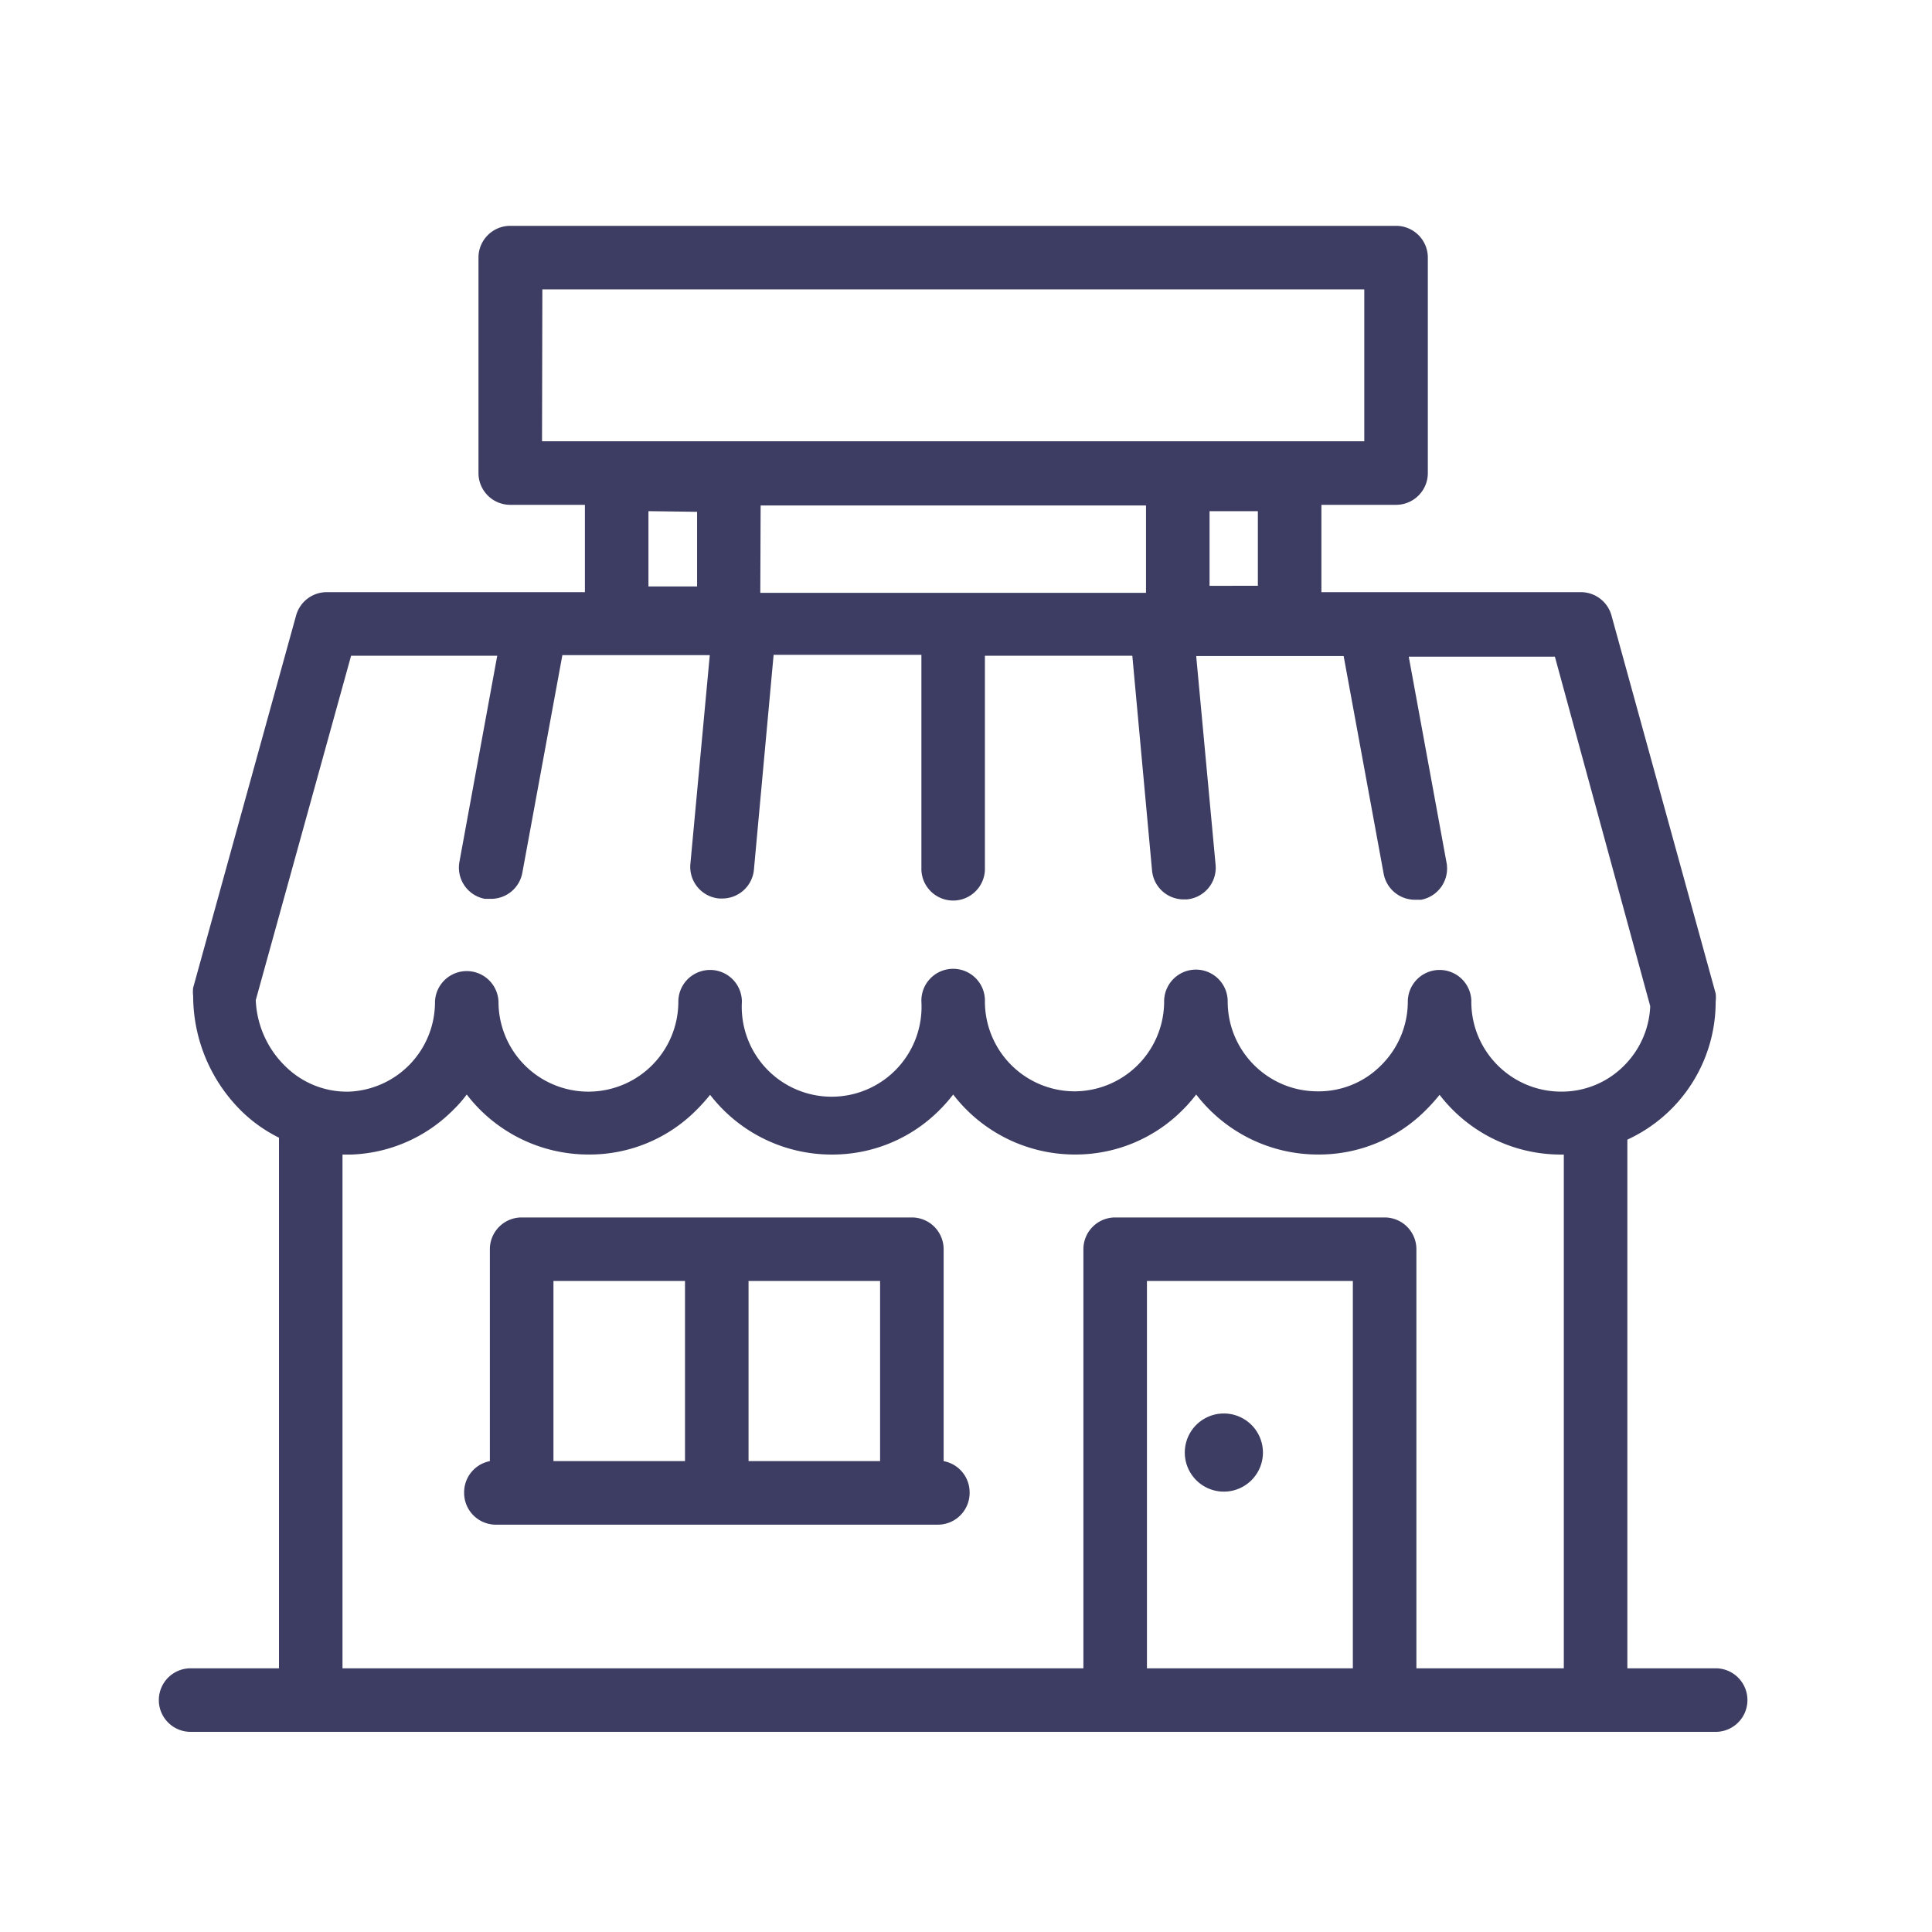 <svg width="47" height="47" fill="none" xmlns="http://www.w3.org/2000/svg"><g fill="#3D3D63"><path fill-rule="evenodd" clip-rule="evenodd" d="M22.956 35.545V30.39a.773.773 0 0 0-.773-.773H12.69a.773.773 0 0 0-.773.773v5.155a.773.773 0 0 0-.626.773c0 .427.346.773.773.773h10.752a.773.773 0 0 0 .772-.773.773.773 0 0 0-.633-.773Zm-6.292 0h-3.2v-4.382h3.2v4.382Zm1.546 0h3.2v-4.382h-3.2v4.382Z"/><path d="M29.773 36.287a.95.95 0 1 0 0-1.901.95.95 0 0 0 0 1.901Z"/><path fill-rule="evenodd" clip-rule="evenodd" d="M39.589 40.585h2.148a.773.773 0 0 1 0 1.546h-37.1a.773.773 0 1 1 0-1.546h2.15V27.677a3.578 3.578 0 0 1-.874-.61 3.942 3.942 0 0 1-1.214-2.837.843.843 0 0 1 0-.201l2.505-9.059a.773.773 0 0 1 .772-.564h6.253v-2.125h-1.816a.773.773 0 0 1-.773-.773v-5.24c0-.428.346-.774.773-.774h21.549c.427 0 .773.346.773.773v5.24a.773.773 0 0 1-.773.774h-1.816v2.125h6.283a.773.773 0 0 1 .773.564l2.535 9.198a.844.844 0 0 1 0 .201 3.687 3.687 0 0 1-2.148 3.355v12.86Zm-10.164-28.15v1.816H30.6v-1.816h-1.175ZM13.194 7.04h19.995v3.695H13.186l.008-3.695Zm3.764 7.227v-1.816l-1.183-.016v1.832h1.183Zm1.546-1.97h9.375v2.125h-9.383l.008-2.126Zm9.398 28.288h5.009v-9.422h-5.009v9.422Zm10.141 0h-3.586V30.39a.773.773 0 0 0-.773-.773h-6.555a.773.773 0 0 0-.773.773v10.195H8.332V28.087h.216a3.671 3.671 0 0 0 2.482-1.09c.118-.114.227-.238.324-.371.706.92 1.8 1.46 2.96 1.46.99.008 1.94-.385 2.636-1.09.114-.114.223-.236.325-.362a3.733 3.733 0 0 0 2.952 1.453c.99.006 1.94-.386 2.636-1.09.116-.116.225-.24.325-.371.706.92 1.8 1.46 2.96 1.46a3.671 3.671 0 0 0 2.628-1.09c.116-.115.224-.24.324-.37.706.92 1.8 1.46 2.96 1.46.99.008 1.94-.385 2.636-1.09.115-.114.223-.236.325-.362a3.718 3.718 0 0 0 2.952 1.453h.07v12.498Zm-2.25-16.216c0 1.205.975 2.183 2.18 2.187a2.134 2.134 0 0 0 1.53-.626c.39-.386.62-.905.642-1.453l-2.319-8.502h-3.555l.92 5.016a.773.773 0 0 1-.618.897h-.14a.773.773 0 0 1-.773-.634l-.973-5.294H29.1l.472 5.078a.773.773 0 0 1-.704.842h-.07a.773.773 0 0 1-.772-.703l-.48-5.225H23.96v5.155a.773.773 0 1 1-1.545 0V15.93H18.82l-.479 5.225a.773.773 0 0 1-.773.703h-.07a.772.772 0 0 1-.703-.842l.472-5.079h-3.586l-.974 5.295a.773.773 0 0 1-.773.634h-.14a.773.773 0 0 1-.618-.897l.92-5.016H8.541L6.222 24.33a2.38 2.38 0 0 0 .734 1.623c.413.402.97.62 1.546.603a2.18 2.18 0 0 0 2.08-2.187.773.773 0 0 1 1.545 0 2.187 2.187 0 1 0 4.375 0 .773.773 0 1 1 1.546 0 2.187 2.187 0 1 0 4.367 0 .773.773 0 1 1 1.545 0 2.187 2.187 0 0 0 2.18 2.18 2.187 2.187 0 0 0 2.18-2.188.773.773 0 1 1 1.546 0c0 1.208.979 2.188 2.187 2.188a2.133 2.133 0 0 0 1.546-.634 2.18 2.18 0 0 0 .649-1.546.773.773 0 0 1 1.546 0Z"/></g></svg>